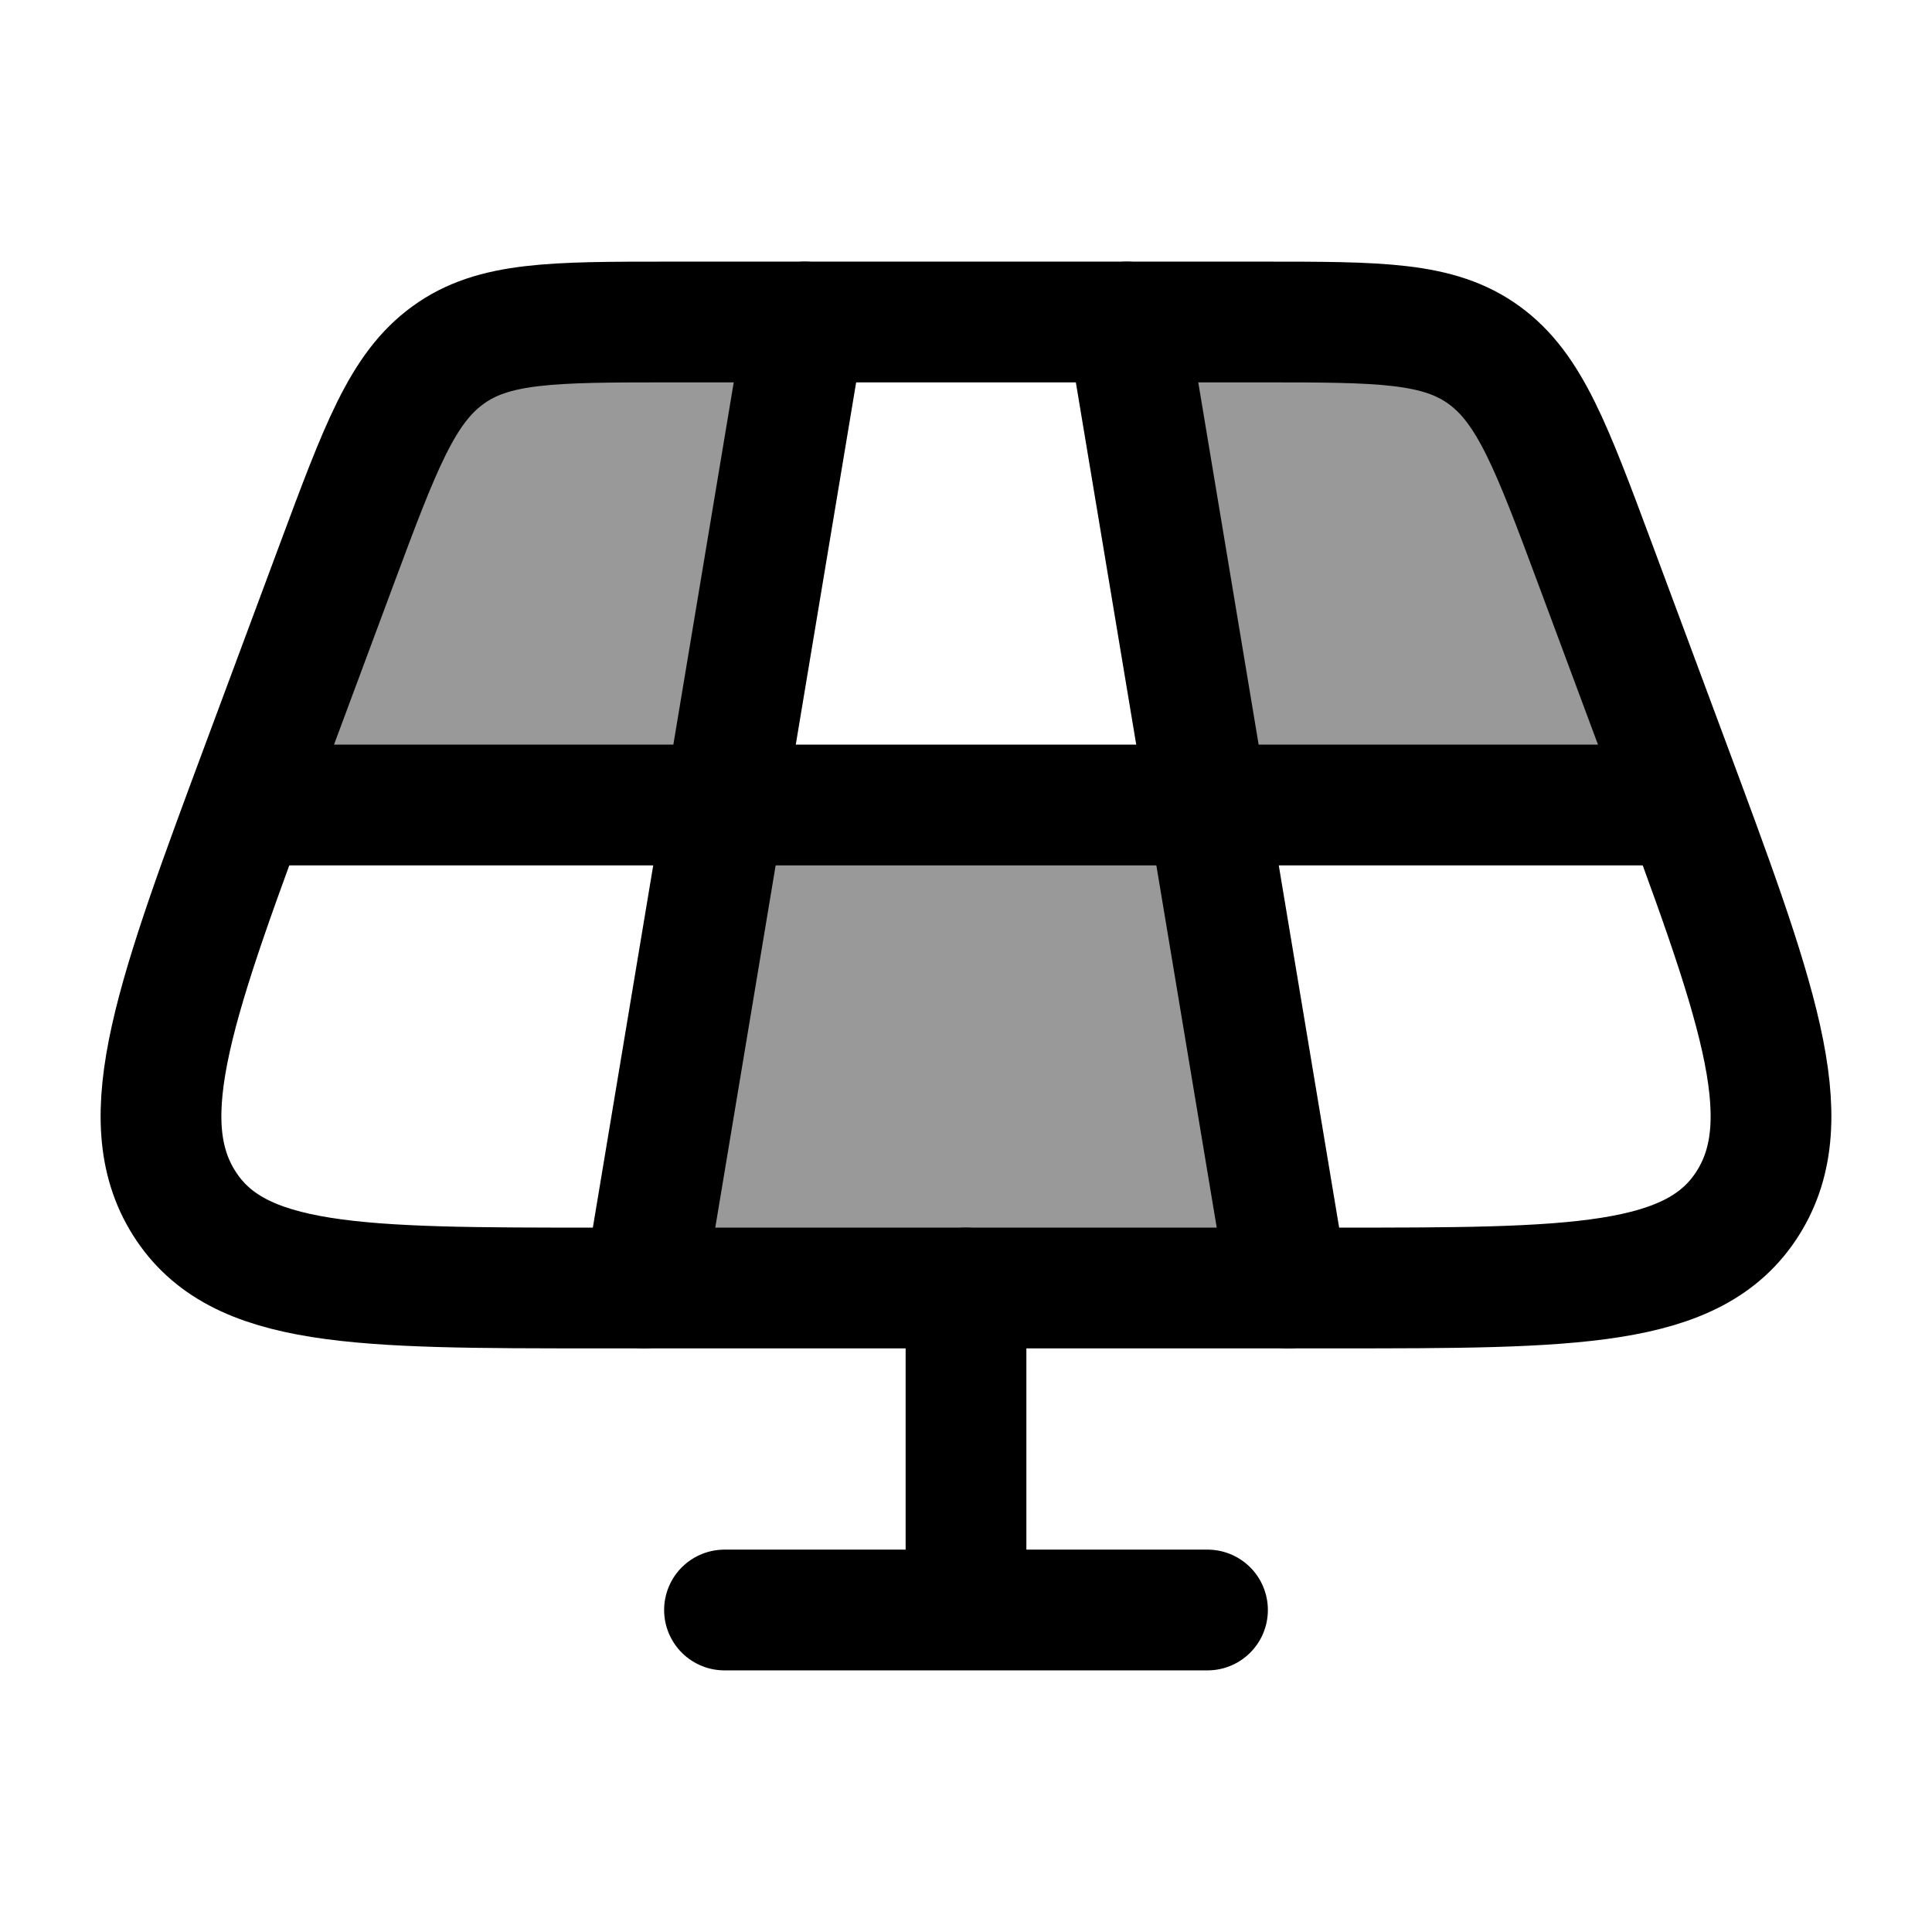 <svg width="24" height="24" viewBox="0 0 24 24" fill="none" xmlns="http://www.w3.org/2000/svg">
    <path opacity="0.4" d="M19.82 7.017L20.713 9.417L20.714 9.42C20.788 9.62 20.86 9.813 20.93 10H15L16 16H8L9 10H3.071C3.14 9.812 3.212 9.618 3.287 9.417L3.287 9.417L4.18 7.017C4.724 5.556 4.996 4.825 5.563 4.413C6.129 4 6.861 4 8.326 4H10L9 10H15L14 4H15.675C17.139 4 17.871 4 18.438 4.413C19.004 4.825 19.276 5.556 19.82 7.017L19.82 7.017Z" fill="currentColor"/>
    <path d="M15.675 4H8.326C6.861 4 6.129 4 5.563 4.413C4.996 4.825 4.724 5.556 4.18 7.017L3.287 9.417C2.177 12.4 1.622 13.891 2.287 14.945C2.951 16 4.445 16 7.433 16H16.567C19.555 16 21.049 16 21.713 14.945C22.378 13.891 21.823 12.4 20.713 9.417L19.82 7.017C19.276 5.556 19.004 4.825 18.438 4.413C17.871 4 17.139 4 15.675 4Z" stroke="currentColor" stroke-width="1.5" stroke-linecap="round" stroke-linejoin="round"/>
    <path d="M12 16V20M12 20H15M12 20H9" stroke="currentColor" stroke-width="1.5" stroke-linecap="round" stroke-linejoin="round"/>
    <path d="M10 4L8 16" stroke="currentColor" stroke-width="1.5" stroke-linecap="round" stroke-linejoin="round"/>
    <path d="M14 4L16 16" stroke="currentColor" stroke-width="1.5" stroke-linecap="round" stroke-linejoin="round"/>
    <path d="M20.5 10H3.5" stroke="currentColor" stroke-width="1.5" stroke-linecap="round" stroke-linejoin="round"/>
</svg>
